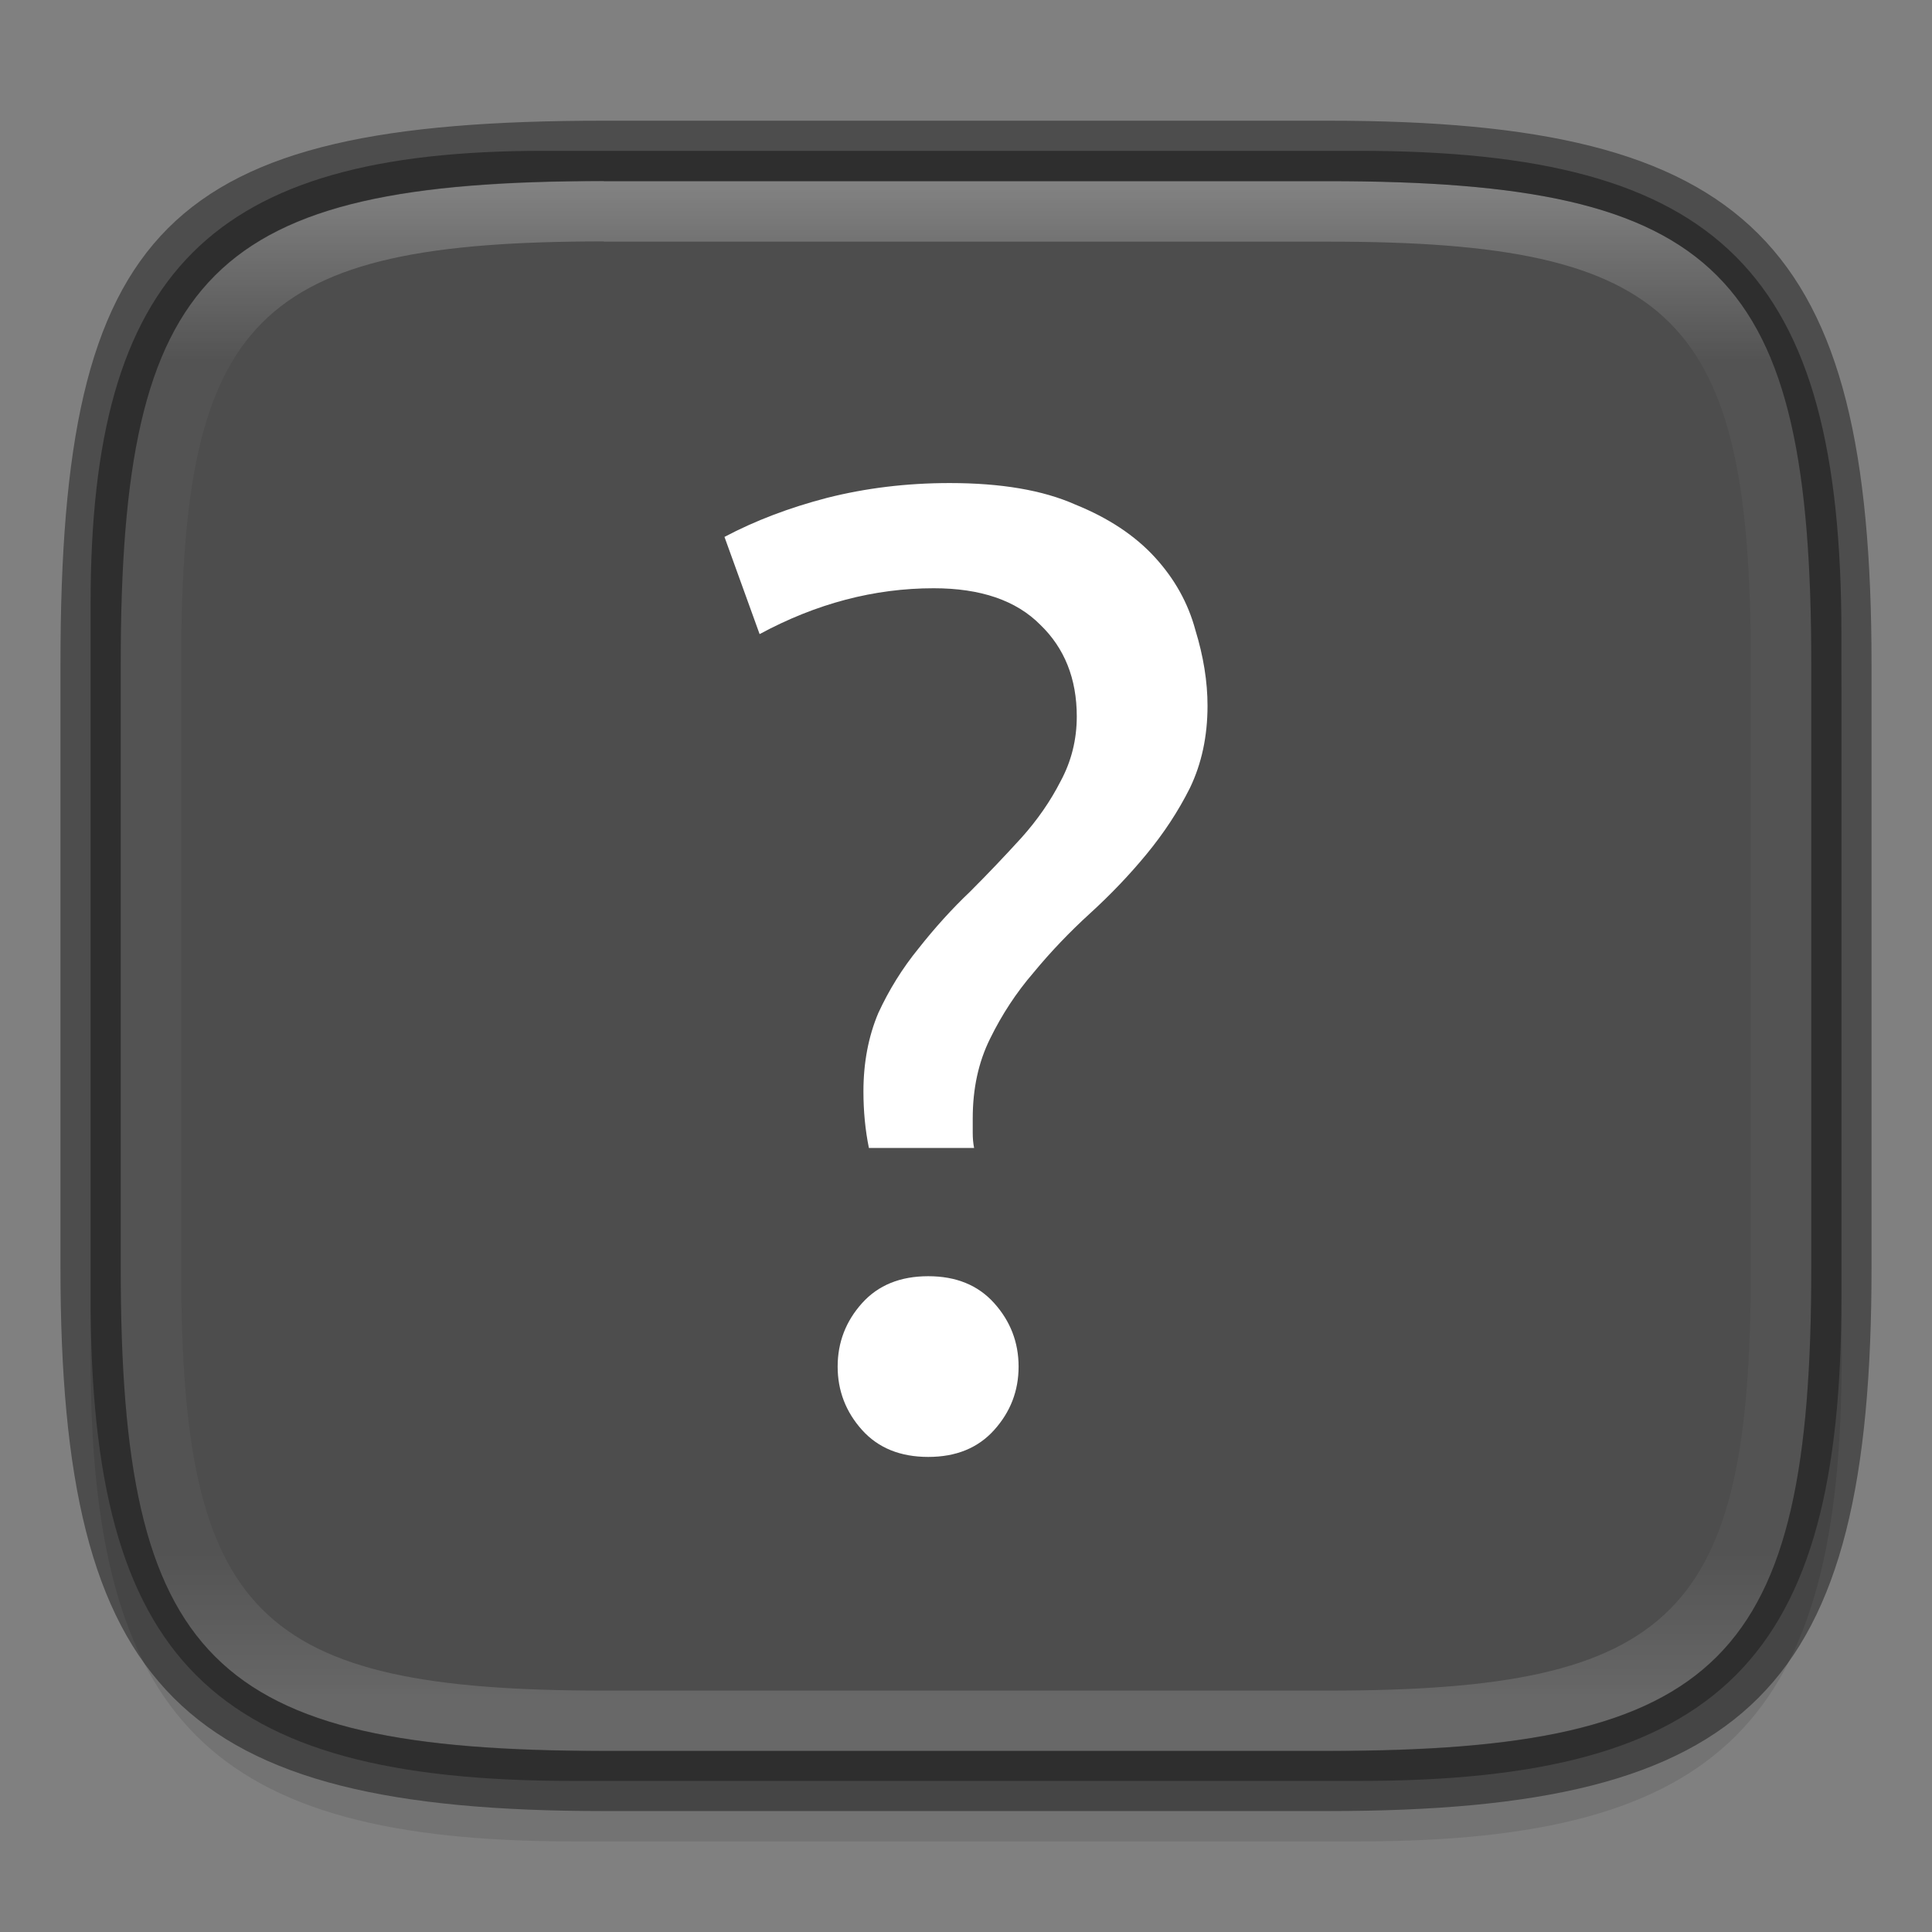 <?xml version="1.0" encoding="UTF-8" standalone="no"?>
<!-- Created with Inkscape (http://www.inkscape.org/) -->

<svg
   width="32"
   height="32"
   viewBox="0 0 8.467 8.467"
   version="1.1"
   id="svg2719"
   inkscape:version="1.1.2 (0a00cf5339, 2022-02-04)"
   sodipodi:docname="kblackbox.svg"
   xmlns:inkscape="http://www.inkscape.org/namespaces/inkscape"
   xmlns:sodipodi="http://sodipodi.sourceforge.net/DTD/sodipodi-0.dtd"
   xmlns:xlink="http://www.w3.org/1999/xlink"
   xmlns="http://www.w3.org/2000/svg"
   xmlns:svg="http://www.w3.org/2000/svg">
  <rect x="0" y="0" width="8.467" height="8.467" fill="#808080" stroke="none"/>
  <sodipodi:namedview
     id="namedview2721"
     pagecolor="#ffffff"
     bordercolor="#666666"
     borderopacity="1.0"
     inkscape:pageshadow="2"
     inkscape:pageopacity="0.0"
     inkscape:pagecheckerboard="0"
     inkscape:document-units="px"
     showgrid="false"
     units="px"
     inkscape:zoom="27.789474"
     inkscape:cx="15.995265"
     inkscape:cy="16.265152"
     inkscape:window-width="1920"
     inkscape:window-height="1010"
     inkscape:window-x="0"
     inkscape:window-y="0"
     inkscape:window-maximized="1"
     inkscape:current-layer="svg2719" />
  <defs
     id="defs2716">
    <linearGradient
       inkscape:collect="always"
       id="linearGradient1871">
      <stop
         style="stop-color:#ffffff;stop-opacity:1;"
         offset="0"
         id="stop1867" />
      <stop
         style="stop-color:#ffffff;stop-opacity:0.1"
         offset="0.12"
         id="stop2515" />
      <stop
         style="stop-color:#ffffff;stop-opacity:0.102"
         offset="0.9"
         id="stop2581" />
      <stop
         style="stop-color:#ffffff;stop-opacity:0.502"
         offset="1"
         id="stop1869" />
    </linearGradient>
    <linearGradient
       inkscape:collect="always"
       xlink:href="#linearGradient1871"
       id="linearGradient16320"
       x1="10"
       y1="4"
       x2="10"
       y2="29.1"
       gradientUnits="userSpaceOnUse"
       gradientTransform="matrix(0.265,0,0,0.265,0,-0.265)" />
  </defs>
  <path
     id="rect18683"
     style="opacity:0.1;fill:#000000;stroke-width:0.265;stroke-linejoin:round"
     d="m 2.381,0.926 c -1.455,0 -1.984,0.529 -1.984,1.984 v 3.043 c 0,1.587 0.529,2.117 2.117,2.117 h 3.44 c 1.587,0 2.117,-0.529 2.117,-2.117 V 3.043 c 0,-1.587 -0.529,-2.117 -2.117,-2.117 z"
     sodipodi:nodetypes="sssssssss" />
  <path
     id="rect6397"
     style="fill:#4d4d4d;fill-opacity:1;stroke-width:0.255;stroke-linejoin:round"
     d="M 0.397,2.646 C 0.397,1.191 0.926,0.661 2.381,0.661 h 3.572 c 1.587,-1e-8 2.117,0.529 2.117,2.117 l 10e-8,2.91 c 0,1.587 -0.529,2.117 -2.117,2.117 H 2.514 c -1.588,0 -2.117,-0.529 -2.117,-2.117 z"
     sodipodi:nodetypes="ccccccccc" />
  <path
     id="rect13250"
     style="fill:url(#linearGradient16320);fill-opacity:1;stroke-width:0.265;stroke-linejoin:round;opacity:0.3"
     d="m 2.646,0.794 c -1.72,0 -2.117,0.397 -2.117,2.117 v 2.646 c 0,1.72 0.397,2.117 2.117,2.117 h 3.175 c 1.72,0 2.117,-0.397 2.117,-2.117 V 2.91 C 7.937,1.191 7.541,0.794 5.821,0.794 Z m 0,0.265 h 3.175 c 1.521,0 1.852,0.331 1.852,1.852 v 2.646 c 0,1.521 -0.331,1.852 -1.852,1.852 h -3.175 c -1.521,0 -1.852,-0.331 -1.852,-1.852 V 2.91 c 0,-1.521 0.331,-1.852 1.852,-1.852 z"
     sodipodi:nodetypes="ssssssssssssssssss" />
  <path
     id="rect2545"
     style="opacity:0.4;fill:#000000;stroke-width:0.388;stroke-linejoin:round"
     d="m 2.646,0.529 c -1.918,0 -2.381,0.463 -2.381,2.381 V 5.556 c 0,1.852 0.529,2.381 2.381,2.381 h 3.175 c 1.852,0 2.381,-0.529 2.381,-2.381 V 2.91 c 0,-1.852 -0.529,-2.381 -2.381,-2.381 z m 0,0.265 h 3.175 c 1.72,0 2.117,0.397 2.117,2.117 V 5.556 c 0,1.72 -0.397,2.117 -2.117,2.117 h -3.175 c -1.72,0 -2.117,-0.397 -2.117,-2.117 V 2.91 c 0,-1.72 0.397,-2.117 2.117,-2.117 z"
     sodipodi:nodetypes="ssssssssssssssssss" />
  <path
     id="rect3775"
     style="fill:#ffffff;stroke-width:0.212;stroke-linejoin:round"
     d="m 4.162,2.117 c -0.189,0 -0.368,0.022 -0.538,0.065 C 3.459,2.225 3.309,2.282 3.175,2.353 L 3.329,2.779 C 3.577,2.645 3.831,2.578 4.092,2.578 c 0.205,0 0.361,0.053 0.467,0.16 0.106,0.102 0.16,0.236 0.16,0.402 0,0.102 -0.024,0.197 -0.071,0.284 C 4.604,3.51 4.547,3.593 4.476,3.672 4.405,3.75 4.33,3.829 4.251,3.908 4.172,3.983 4.097,4.066 4.026,4.156 c -0.071,0.087 -0.13,0.182 -0.177,0.284 -0.043,0.102 -0.065,0.217 -0.065,0.343 0,0.087 0.008,0.17 0.024,0.248 h 0.461 c -0.004,-0.02 -0.006,-0.042 -0.006,-0.065 v -0.065 c 0,-0.13 0.025,-0.246 0.076,-0.349 C 4.391,4.446 4.454,4.35 4.529,4.263 4.604,4.172 4.687,4.085 4.777,4.003 4.868,3.92 4.951,3.833 5.025,3.743 5.1,3.652 5.164,3.555 5.215,3.453 c 0.051,-0.106 0.077,-0.226 0.077,-0.36 0,-0.106 -0.018,-0.217 -0.053,-0.331 C 5.207,2.643 5.148,2.537 5.061,2.442 4.974,2.347 4.858,2.27 4.712,2.211 4.57,2.148 4.387,2.117 4.162,2.117 Z m -0.094,3.476 c -0.122,0 -0.219,0.039 -0.29,0.118 -0.071,0.079 -0.107,0.172 -0.107,0.278 0,0.106 0.036,0.199 0.107,0.278 0.071,0.079 0.168,0.118 0.29,0.118 0.122,0 0.218,-0.039 0.289,-0.118 0.071,-0.079 0.107,-0.171 0.107,-0.278 0,-0.106 -0.036,-0.199 -0.107,-0.278 C 4.286,5.632 4.19,5.593 4.068,5.593 Z" />
</svg>

